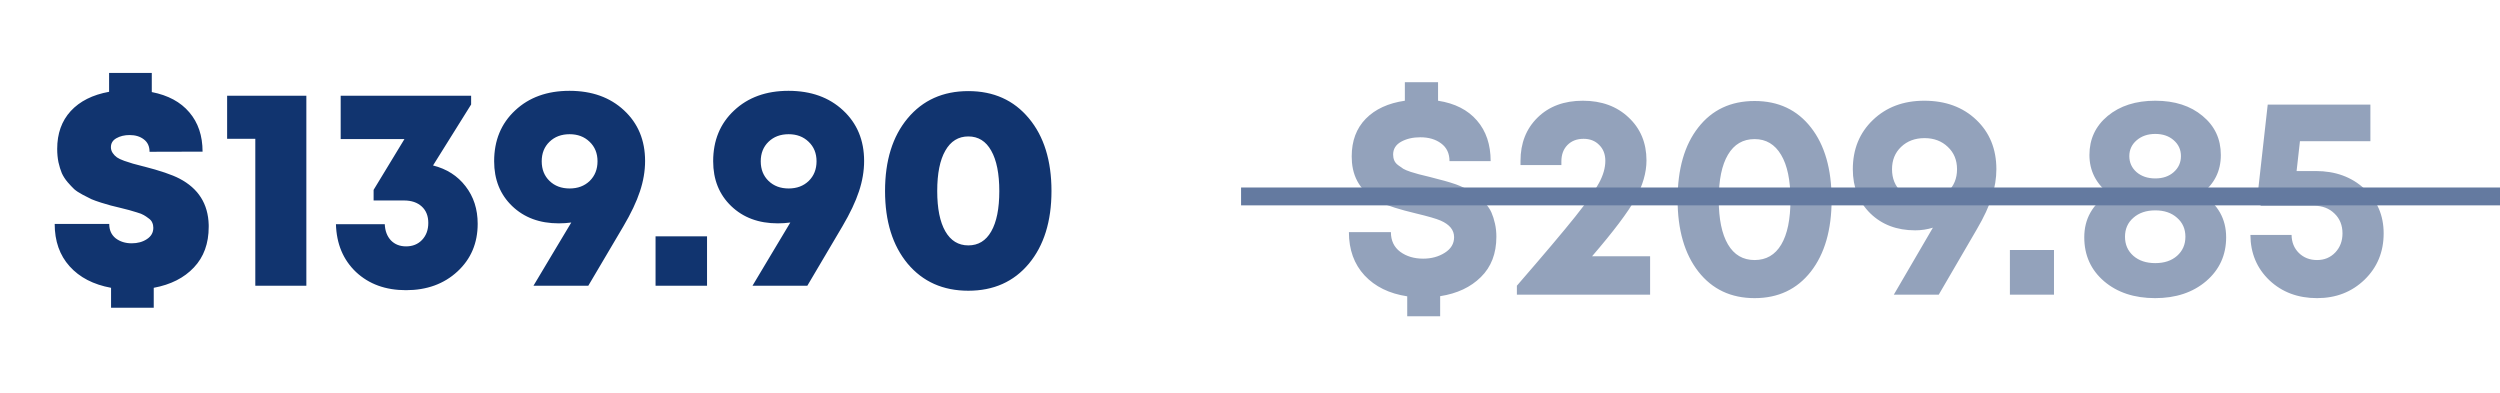 <svg width="280" height="44" viewBox="0 0 280 44" fill="none" xmlns="http://www.w3.org/2000/svg">
<path d="M23.375 25.406C23.375 27.271 22.823 28.787 21.719 29.953C20.625 31.12 19.125 31.88 17.219 32.234V34.469H12.438V32.234C10.458 31.87 8.911 31.068 7.797 29.828C6.682 28.588 6.125 27.005 6.125 25.078H12.234C12.234 25.766 12.474 26.302 12.953 26.688C13.443 27.062 14.042 27.25 14.75 27.25C15.417 27.25 15.984 27.094 16.453 26.781C16.932 26.469 17.172 26.047 17.172 25.516C17.172 25.297 17.13 25.099 17.047 24.922C16.974 24.745 16.838 24.588 16.641 24.453C16.453 24.307 16.276 24.188 16.109 24.094C15.943 23.99 15.677 23.885 15.312 23.781C14.958 23.667 14.677 23.583 14.469 23.531C14.271 23.479 13.943 23.396 13.484 23.281C13.016 23.167 12.656 23.078 12.406 23.016C12.167 22.953 11.812 22.849 11.344 22.703C10.885 22.557 10.521 22.427 10.25 22.312C9.99 22.188 9.661 22.021 9.266 21.812C8.87 21.604 8.552 21.396 8.312 21.188C8.083 20.969 7.833 20.703 7.562 20.391C7.292 20.068 7.078 19.734 6.922 19.391C6.776 19.037 6.651 18.63 6.547 18.172C6.453 17.703 6.406 17.203 6.406 16.672C6.406 14.953 6.911 13.542 7.922 12.438C8.943 11.333 10.375 10.615 12.219 10.281V8.172H17V10.312C18.823 10.667 20.224 11.422 21.203 12.578C22.193 13.734 22.688 15.203 22.688 16.984L16.75 17C16.75 16.396 16.537 15.932 16.109 15.609C15.693 15.287 15.162 15.125 14.516 15.125C13.943 15.125 13.448 15.245 13.031 15.484C12.625 15.713 12.422 16.047 12.422 16.484C12.422 16.724 12.49 16.943 12.625 17.141C12.76 17.338 12.917 17.5 13.094 17.625C13.271 17.75 13.547 17.88 13.922 18.016C14.307 18.151 14.63 18.255 14.891 18.328C15.151 18.401 15.547 18.505 16.078 18.641H16.094C17.917 19.109 19.25 19.562 20.094 20C22.219 21.104 23.312 22.833 23.375 25.188V25.406ZM25.438 10.719H34.312V32H28.594V15.547H25.438V10.719ZM48.5 18.531C50.031 18.917 51.245 19.693 52.141 20.859C53.047 22.026 53.5 23.427 53.5 25.062C53.5 27.229 52.745 29.01 51.234 30.406C49.724 31.802 47.802 32.5 45.469 32.5C43.188 32.5 41.323 31.823 39.875 30.469C38.438 29.104 37.688 27.318 37.625 25.109H43.094C43.125 25.859 43.354 26.463 43.781 26.922C44.219 27.37 44.786 27.594 45.484 27.594C46.214 27.594 46.807 27.354 47.266 26.875C47.734 26.385 47.969 25.75 47.969 24.969C47.969 24.188 47.724 23.573 47.234 23.125C46.745 22.677 46.083 22.453 45.25 22.453H41.844V21.266L45.297 15.578H38.156V10.719H52.766V11.703L48.5 18.531ZM63.781 10.172C66.292 10.172 68.328 10.901 69.891 12.359C71.463 13.818 72.25 15.708 72.25 18.031C72.25 19.146 72.057 20.281 71.672 21.438C71.297 22.583 70.677 23.891 69.812 25.359L65.891 32H59.75C60.219 31.219 60.922 30.042 61.859 28.469C62.807 26.885 63.516 25.703 63.984 24.922C63.526 24.984 63.057 25.016 62.578 25.016C60.443 25.016 58.703 24.37 57.359 23.078C56.016 21.787 55.344 20.115 55.344 18.062C55.344 15.729 56.125 13.833 57.688 12.375C59.25 10.906 61.281 10.172 63.781 10.172ZM61.547 20.266C62.13 20.828 62.88 21.109 63.797 21.109C64.713 21.109 65.463 20.828 66.047 20.266C66.63 19.693 66.922 18.958 66.922 18.062C66.922 17.167 66.625 16.438 66.031 15.875C65.448 15.312 64.703 15.031 63.797 15.031C62.88 15.031 62.13 15.312 61.547 15.875C60.964 16.438 60.672 17.167 60.672 18.062C60.672 18.969 60.964 19.703 61.547 20.266ZM73.422 32V26.469H79.188V32H73.422ZM88.312 10.172C90.823 10.172 92.859 10.901 94.422 12.359C95.995 13.818 96.781 15.708 96.781 18.031C96.781 19.146 96.588 20.281 96.203 21.438C95.828 22.583 95.208 23.891 94.344 25.359L90.422 32H84.281C84.75 31.219 85.453 30.042 86.391 28.469C87.338 26.885 88.047 25.703 88.516 24.922C88.057 24.984 87.588 25.016 87.109 25.016C84.974 25.016 83.234 24.37 81.891 23.078C80.547 21.787 79.875 20.115 79.875 18.062C79.875 15.729 80.656 13.833 82.219 12.375C83.781 10.906 85.812 10.172 88.312 10.172ZM86.078 20.266C86.662 20.828 87.412 21.109 88.328 21.109C89.245 21.109 89.995 20.828 90.578 20.266C91.162 19.693 91.453 18.958 91.453 18.062C91.453 17.167 91.156 16.438 90.562 15.875C89.979 15.312 89.234 15.031 88.328 15.031C87.412 15.031 86.662 15.312 86.078 15.875C85.495 16.438 85.203 17.167 85.203 18.062C85.203 18.969 85.495 19.703 86.078 20.266ZM115.234 29.531C113.547 31.552 111.286 32.562 108.453 32.562C105.62 32.562 103.354 31.552 101.656 29.531C99.969 27.5 99.125 24.787 99.125 21.391C99.125 17.984 99.969 15.271 101.656 13.25C103.354 11.219 105.62 10.203 108.453 10.203C111.286 10.203 113.547 11.219 115.234 13.25C116.922 15.271 117.766 17.984 117.766 21.391C117.766 24.787 116.922 27.5 115.234 29.531ZM105.875 25.906C106.479 26.958 107.339 27.484 108.453 27.484C109.568 27.484 110.422 26.963 111.016 25.922C111.62 24.87 111.922 23.365 111.922 21.406C111.922 19.448 111.62 17.938 111.016 16.875C110.422 15.812 109.568 15.281 108.453 15.281C107.339 15.281 106.479 15.812 105.875 16.875C105.271 17.927 104.969 19.432 104.969 21.391C104.969 23.349 105.271 24.854 105.875 25.906Z" fill="#11346F"/>
<path d="M167.594 26.516C167.594 28.391 167.016 29.896 165.859 31.031C164.714 32.167 163.193 32.88 161.297 33.172V35.422H157.609V33.188C155.599 32.885 154.005 32.104 152.828 30.844C151.661 29.583 151.078 27.969 151.078 26H155.781C155.781 26.948 156.13 27.682 156.828 28.203C157.526 28.713 158.38 28.969 159.391 28.969C160.318 28.969 161.125 28.75 161.812 28.312C162.51 27.875 162.859 27.292 162.859 26.562C162.859 25.76 162.354 25.141 161.344 24.703C160.865 24.495 159.948 24.229 158.594 23.906C156.76 23.469 155.438 23.052 154.625 22.656C152.677 21.708 151.609 20.229 151.422 18.219C151.401 17.99 151.391 17.755 151.391 17.516C151.391 15.776 151.917 14.37 152.969 13.297C154.021 12.224 155.479 11.552 157.344 11.281V9.203H161.062V11.281C162.948 11.573 164.401 12.312 165.422 13.5C166.443 14.677 166.953 16.193 166.953 18.047H162.344C162.344 17.182 162.031 16.521 161.406 16.062C160.792 15.604 160.016 15.375 159.078 15.375C158.245 15.375 157.526 15.542 156.922 15.875C156.328 16.208 156.031 16.688 156.031 17.312C156.031 17.552 156.073 17.771 156.156 17.969C156.24 18.167 156.385 18.344 156.594 18.5C156.802 18.656 156.995 18.792 157.172 18.906C157.349 19.01 157.625 19.125 158 19.25C158.385 19.365 158.688 19.453 158.906 19.516C159.135 19.568 159.495 19.656 159.984 19.781C160.068 19.802 160.13 19.818 160.172 19.828C160.661 19.953 161.036 20.052 161.297 20.125C161.568 20.188 161.943 20.292 162.422 20.438C162.901 20.583 163.281 20.719 163.562 20.844C163.854 20.969 164.203 21.141 164.609 21.359C165.016 21.568 165.344 21.781 165.594 22C165.844 22.219 166.109 22.49 166.391 22.812C166.672 23.125 166.891 23.458 167.047 23.812C167.203 24.167 167.333 24.578 167.438 25.047C167.542 25.505 167.594 25.995 167.594 26.516ZM178.312 28.703H184.812V33H169.891V32C172.943 28.479 175.125 25.896 176.438 24.25C177.75 22.604 178.635 21.349 179.094 20.484C179.562 19.62 179.797 18.797 179.797 18.016C179.797 17.276 179.568 16.682 179.109 16.234C178.661 15.776 178.078 15.547 177.359 15.547C176.609 15.547 176.005 15.781 175.547 16.25C175.099 16.708 174.875 17.318 174.875 18.078V18.484H170.297V18.016C170.297 16.037 170.932 14.422 172.203 13.172C173.484 11.912 175.177 11.281 177.281 11.281C179.375 11.281 181.083 11.906 182.406 13.156C183.74 14.406 184.406 16.01 184.406 17.969C184.406 19.333 183.99 20.771 183.156 22.281C182.323 23.781 180.708 25.922 178.312 28.703ZM202.812 30.422C201.26 32.401 199.161 33.391 196.516 33.391C193.87 33.391 191.771 32.401 190.219 30.422C188.667 28.432 187.891 25.74 187.891 22.344C187.891 18.938 188.661 16.25 190.203 14.281C191.745 12.302 193.849 11.312 196.516 11.312C199.182 11.312 201.286 12.302 202.828 14.281C204.37 16.25 205.141 18.938 205.141 22.344C205.141 25.74 204.365 28.432 202.812 30.422ZM193.531 27.375C194.219 28.542 195.214 29.125 196.516 29.125C197.818 29.125 198.812 28.547 199.5 27.391C200.188 26.234 200.531 24.562 200.531 22.375C200.531 20.188 200.182 18.51 199.484 17.344C198.786 16.167 197.797 15.578 196.516 15.578C195.214 15.578 194.219 16.162 193.531 17.328C192.844 18.484 192.5 20.156 192.5 22.344C192.5 24.531 192.844 26.208 193.531 27.375ZM215.516 11.281C217.901 11.281 219.844 11.995 221.344 13.422C222.844 14.849 223.594 16.693 223.594 18.953C223.594 19.953 223.427 20.984 223.094 22.047C222.771 23.099 222.203 24.318 221.391 25.703L217.141 33H212.109C214.411 29.062 215.87 26.562 216.484 25.5C215.849 25.698 215.188 25.797 214.5 25.797C212.448 25.797 210.771 25.162 209.469 23.891C208.167 22.609 207.516 20.963 207.516 18.953C207.516 16.713 208.266 14.875 209.766 13.438C211.266 12 213.182 11.281 215.516 11.281ZM215.547 22.438C216.599 22.438 217.469 22.115 218.156 21.469C218.844 20.823 219.188 19.984 219.188 18.953C219.188 17.932 218.844 17.099 218.156 16.453C217.469 15.797 216.599 15.469 215.547 15.469C214.484 15.469 213.609 15.797 212.922 16.453C212.245 17.099 211.906 17.932 211.906 18.953C211.906 19.984 212.245 20.823 212.922 21.469C213.599 22.115 214.474 22.438 215.547 22.438ZM225.109 33V28H230.047V33H225.109ZM246.562 21.703C248.406 22.88 249.328 24.505 249.328 26.578C249.328 28.568 248.583 30.203 247.094 31.484C245.604 32.755 243.698 33.391 241.375 33.391C239.042 33.391 237.135 32.76 235.656 31.5C234.177 30.229 233.438 28.588 233.438 26.578C233.438 24.505 234.359 22.88 236.203 21.703C234.745 20.557 234.016 19.109 234.016 17.359C234.016 15.578 234.698 14.12 236.062 12.984C237.438 11.849 239.214 11.281 241.391 11.281C243.568 11.281 245.333 11.849 246.688 12.984C248.052 14.109 248.734 15.568 248.734 17.359C248.734 19.162 248.01 20.609 246.562 21.703ZM243.453 15.703C242.922 15.234 242.234 15 241.391 15C240.547 15 239.849 15.24 239.297 15.719C238.755 16.188 238.484 16.776 238.484 17.484C238.484 18.203 238.755 18.802 239.297 19.281C239.849 19.75 240.547 19.984 241.391 19.984C242.234 19.984 242.922 19.75 243.453 19.281C243.995 18.802 244.266 18.203 244.266 17.484C244.266 16.766 243.995 16.172 243.453 15.703ZM238.938 28.656C239.562 29.198 240.38 29.469 241.391 29.469C242.401 29.469 243.214 29.198 243.828 28.656C244.453 28.104 244.766 27.391 244.766 26.516C244.766 25.641 244.453 24.932 243.828 24.391C243.214 23.838 242.401 23.562 241.391 23.562C240.38 23.562 239.562 23.838 238.938 24.391C238.312 24.932 238 25.641 238 26.516C238 27.391 238.312 28.104 238.938 28.656ZM259.359 19.156C261.568 19.156 263.385 19.818 264.812 21.141C266.25 22.453 266.969 24.12 266.969 26.141C266.969 28.213 266.255 29.943 264.828 31.328C263.401 32.703 261.63 33.391 259.516 33.391C257.37 33.391 255.589 32.724 254.172 31.391C252.766 30.047 252.057 28.354 252.047 26.312H256.656C256.667 27.125 256.938 27.797 257.469 28.328C258.01 28.859 258.693 29.125 259.516 29.125C260.328 29.125 261.005 28.844 261.547 28.281C262.089 27.708 262.359 26.995 262.359 26.141C262.359 25.234 262.062 24.495 261.469 23.922C260.875 23.338 260.115 23.047 259.188 23.047H253.219L252.781 22.469L253.984 11.719H265.484V15.812H257.594L257.219 19.156H259.359Z" fill="#93A2BB"/>
<line x1="280" y1="22" x2="139" y2="22" stroke="#647AA0" stroke-width="2"/>
</svg>

